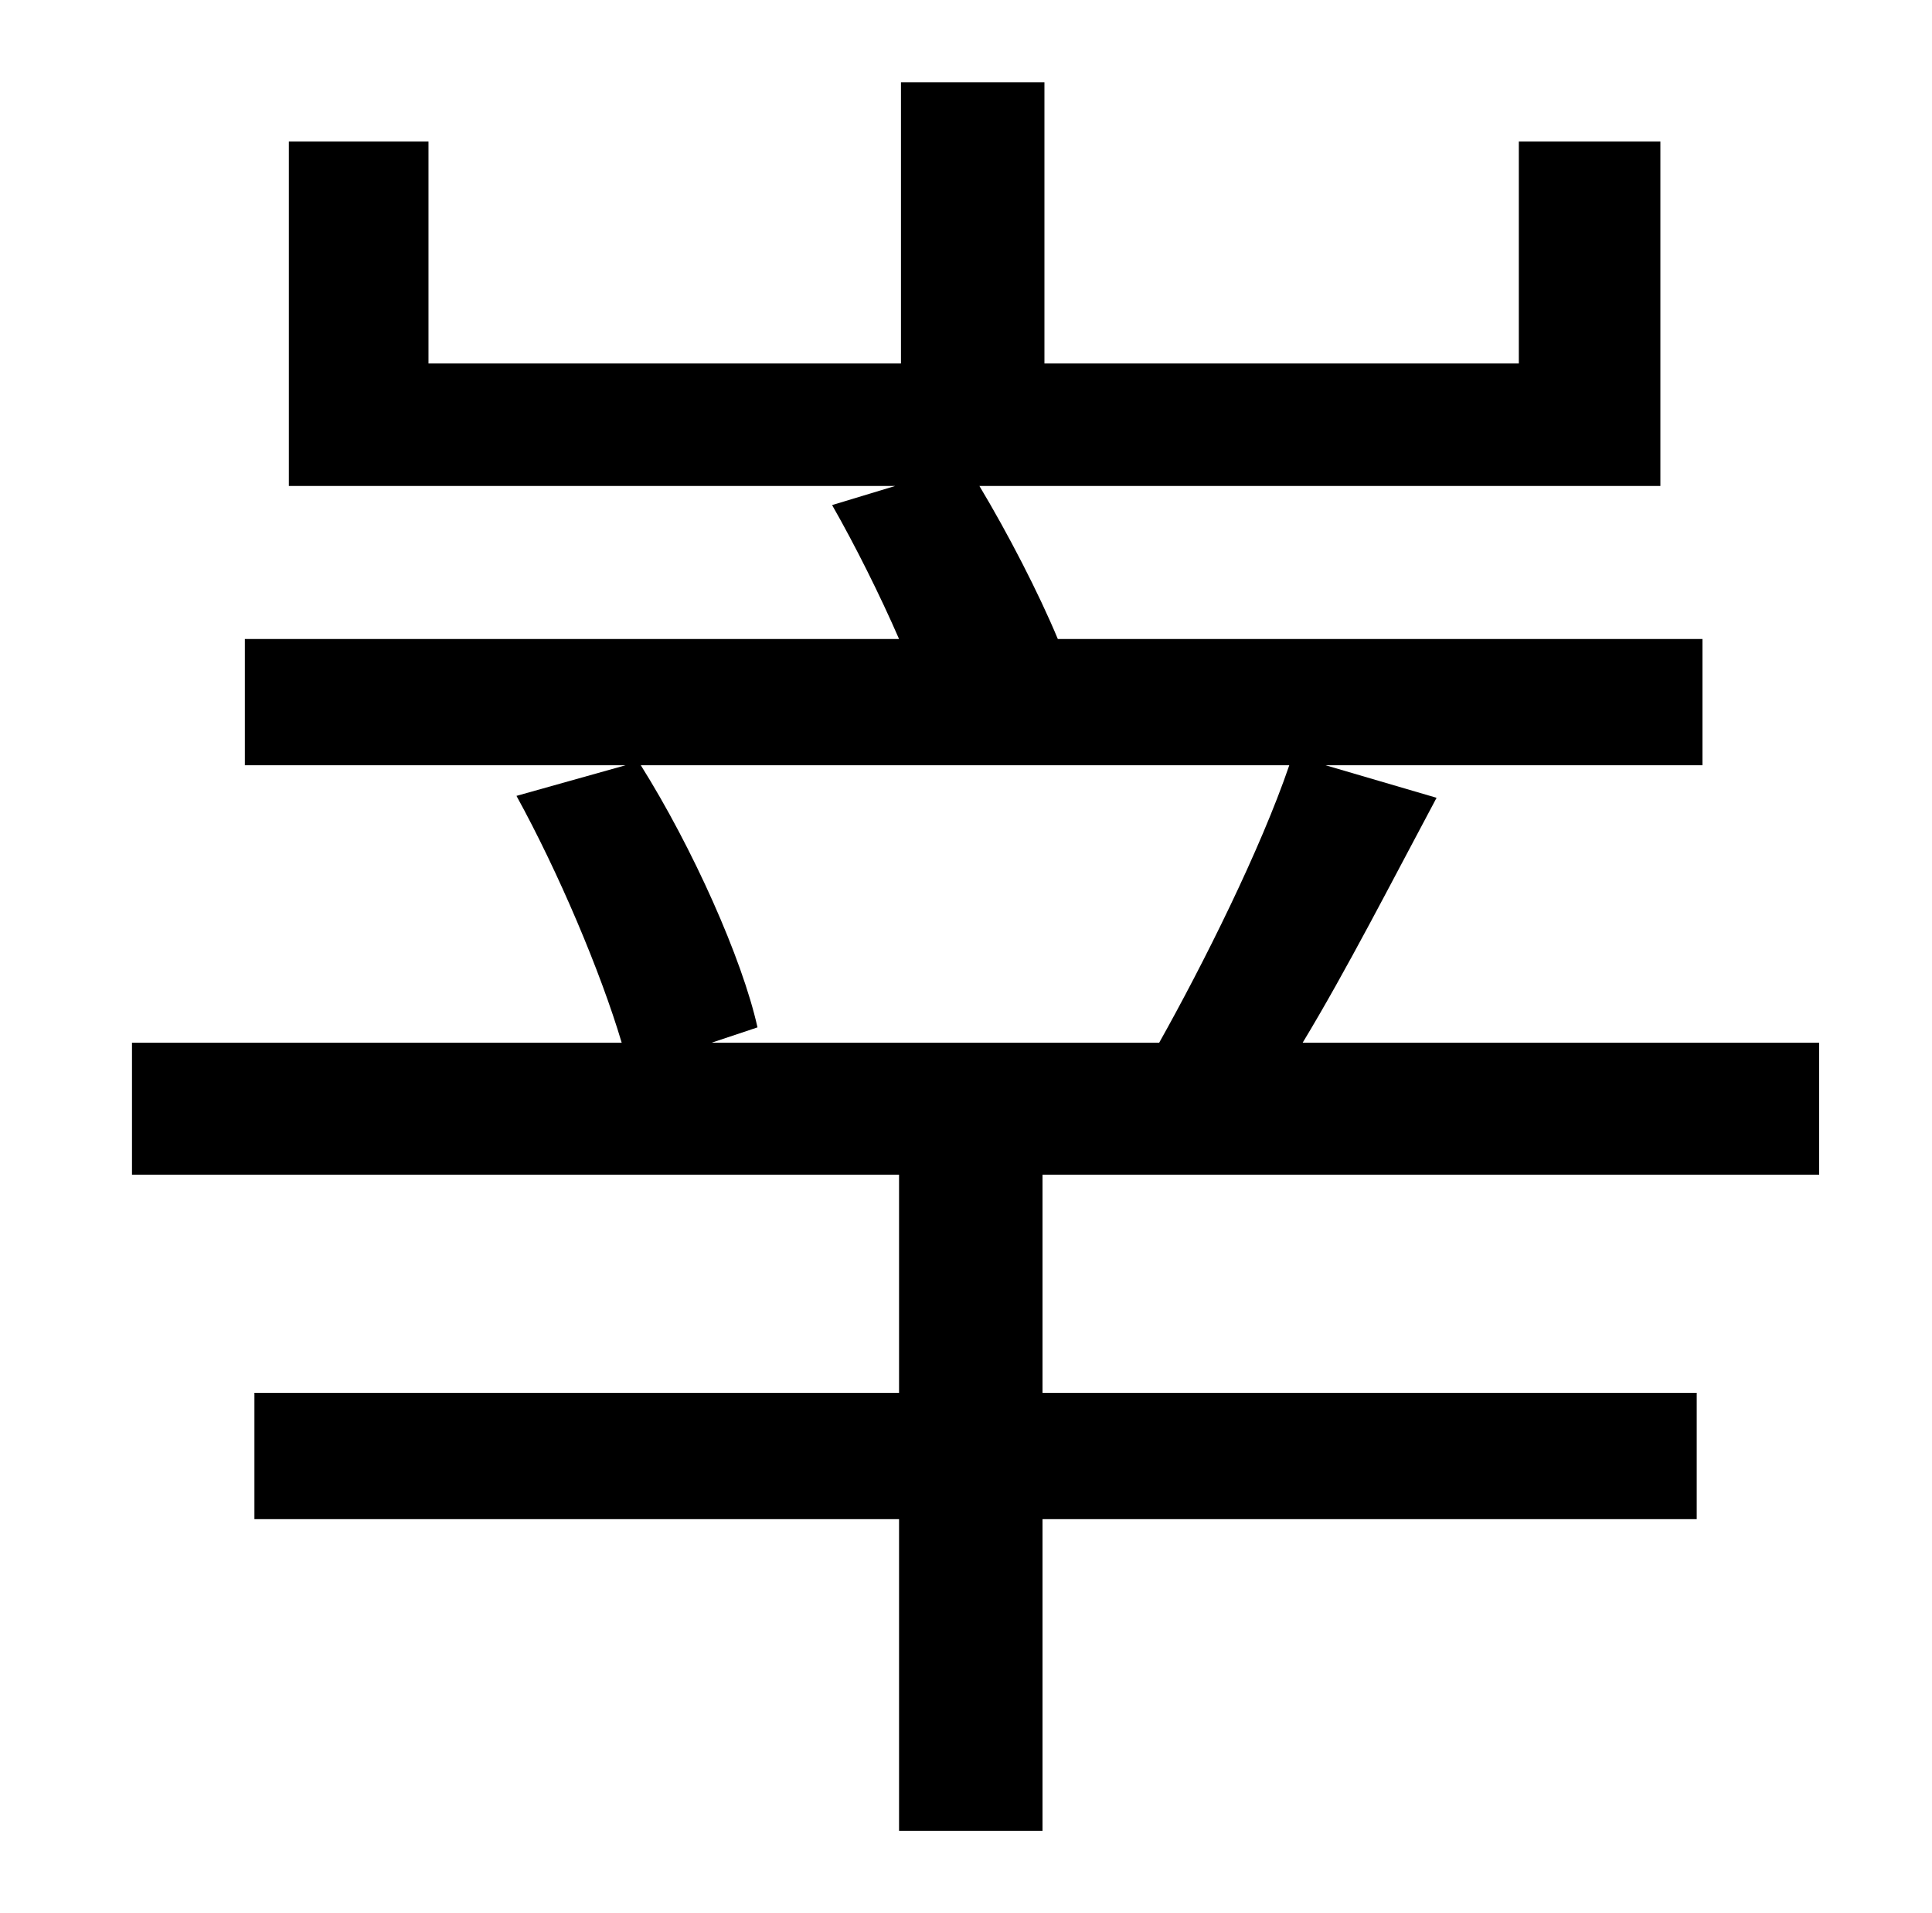 <?xml version="1.0" standalone="no"?>
<!DOCTYPE svg PUBLIC "-//W3C//DTD SVG 1.1//EN" "http://www.w3.org/Graphics/SVG/1.1/DTD/svg11.dtd" >
<svg xmlns="http://www.w3.org/2000/svg" xmlns:xlink="http://www.w3.org/1999/xlink" version="1.1" viewBox="-10 0 1010 1000">
   <path fill="currentColor"
d="M664 400h-339c27 43 53 101 61 137l-24 8h234c23 -41 53 -101 68 -145zM941 614h-406v114h342v66h-342v163h-75v-163h-337v-66h337v-114h-401v-69h256c-11 -37 -33 -89 -55 -129l57 -16h-199v-66h342c-10 -23 -23 -49 -35 -70l33 -10h-317v-180h73v116h247v-147h75v147
h248v-116h74v180h-356c15 25 31 56 41 80h337v66h-197l58 17c-23 43 -47 90 -70 128h270v69z" />
</svg>
